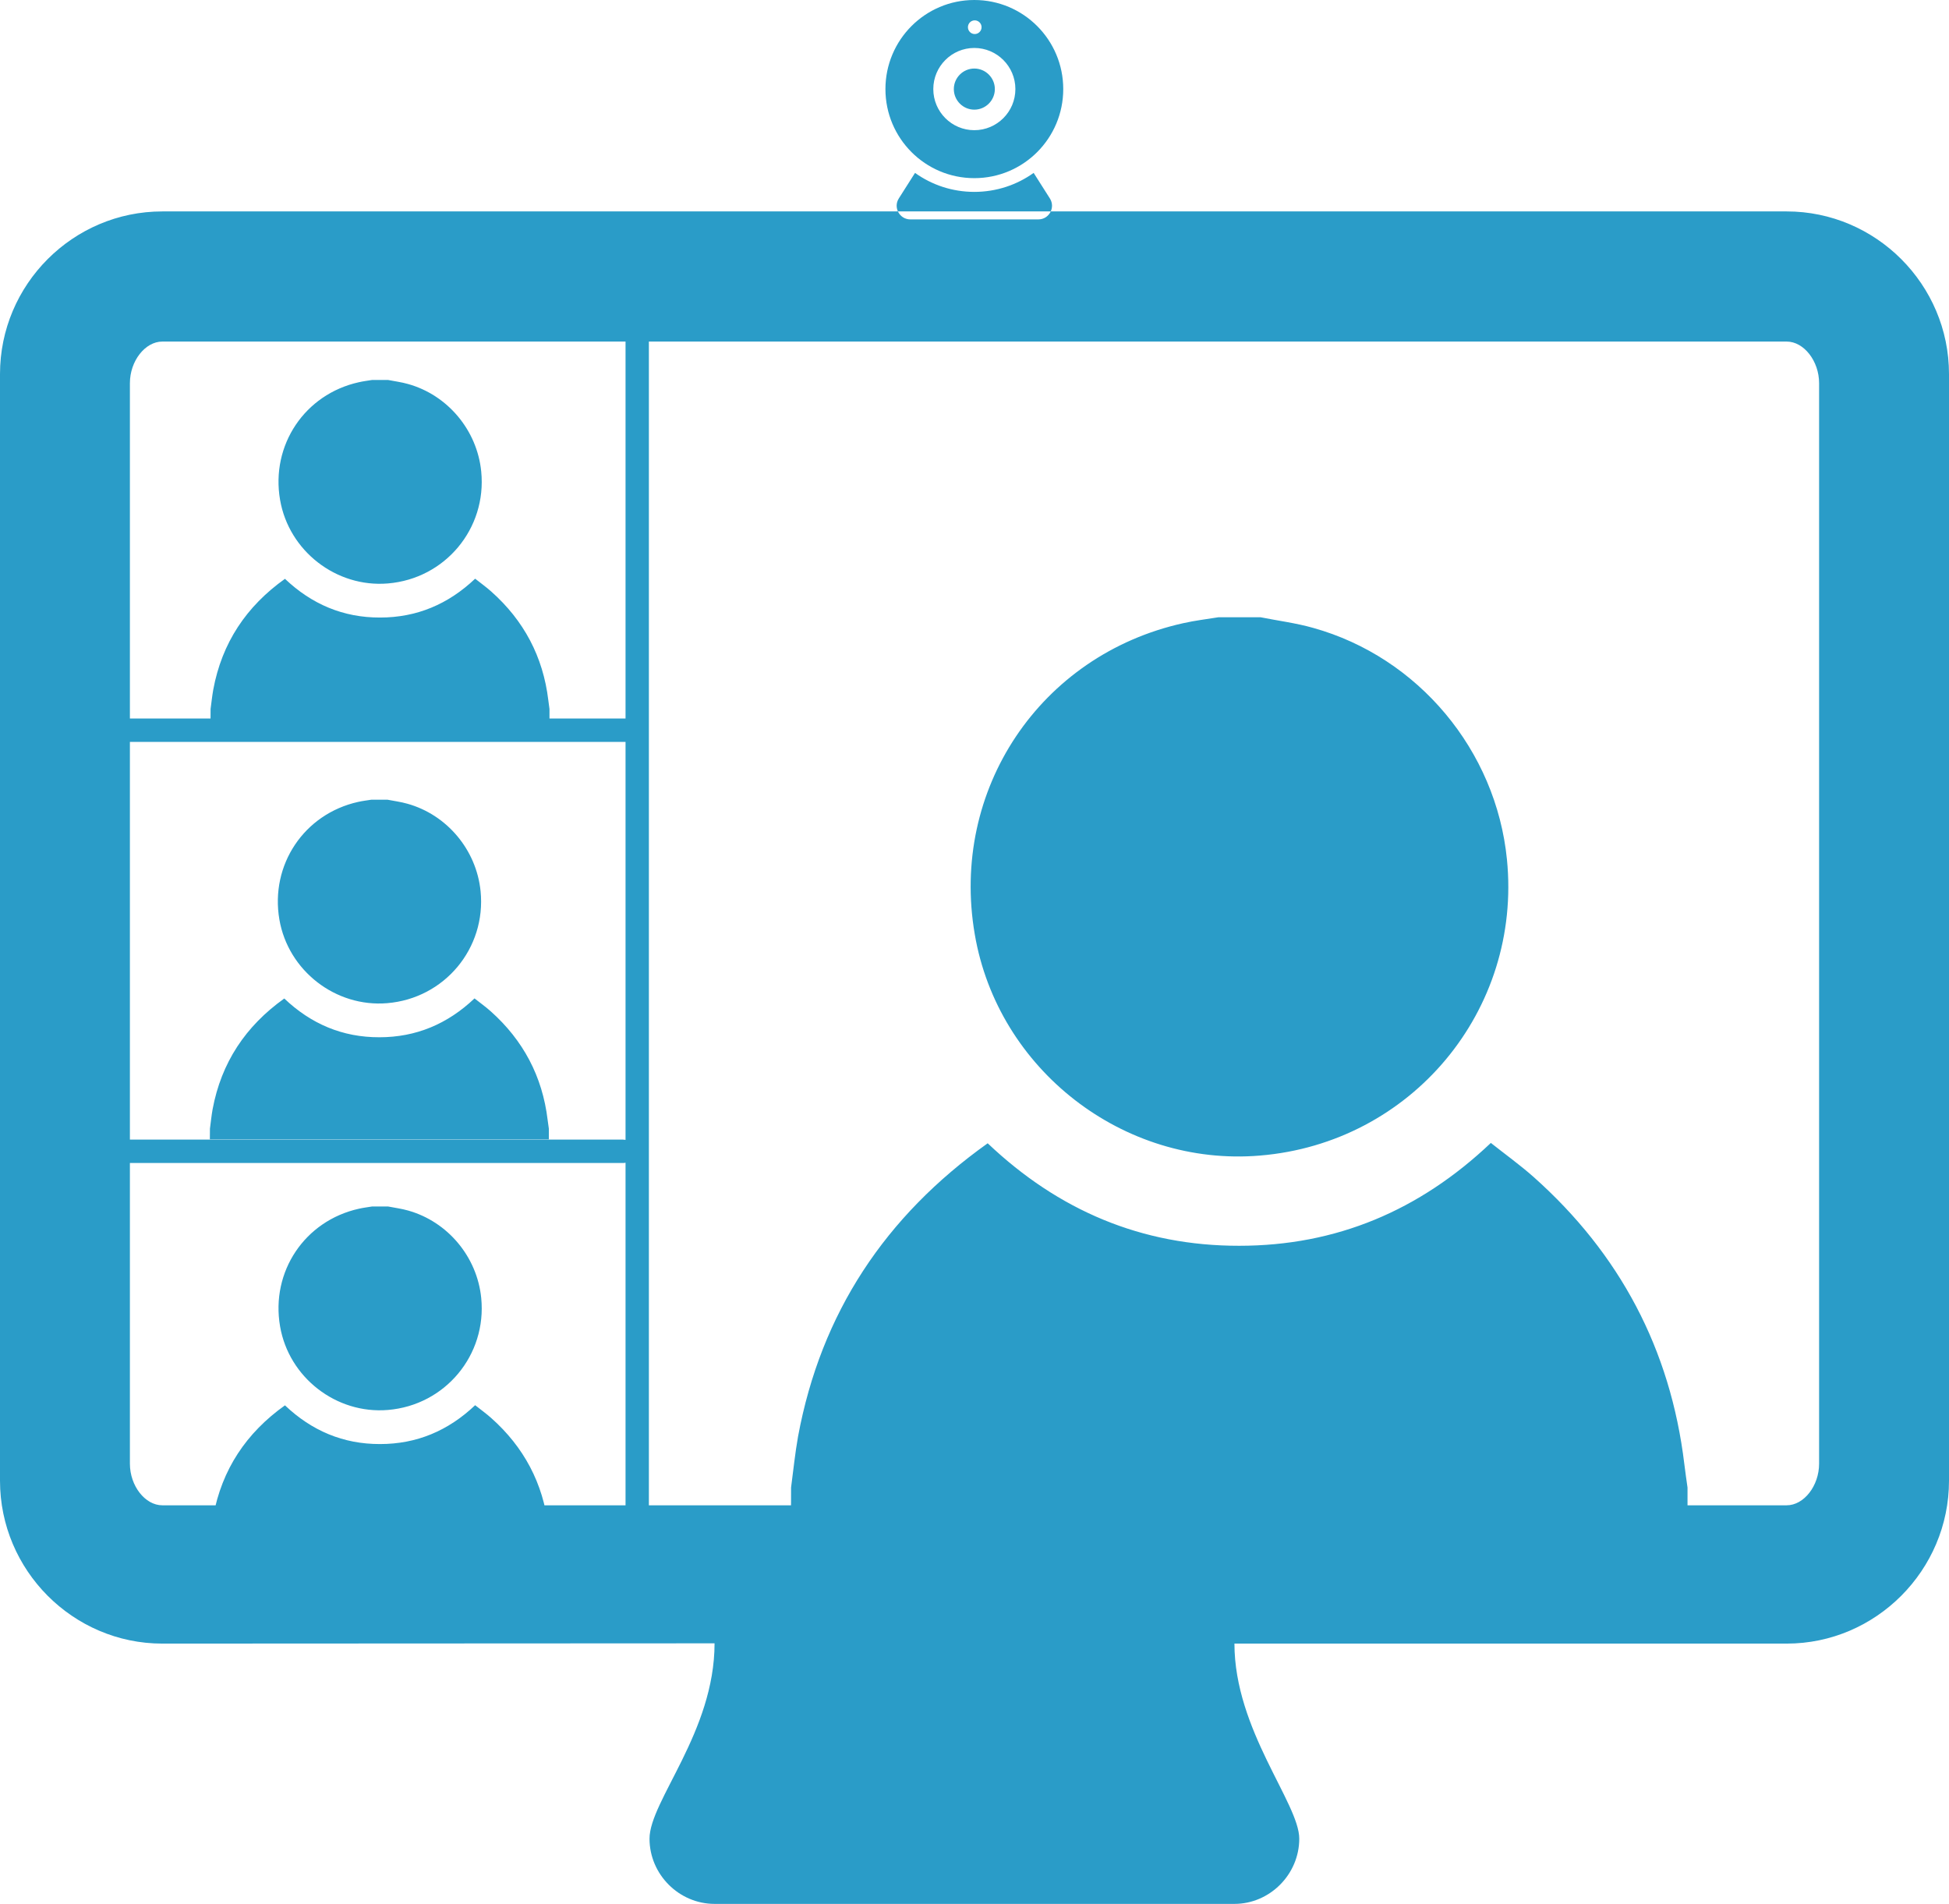 <svg width="43" height="42" viewBox="0 0 43 42" fill="none" xmlns="http://www.w3.org/2000/svg">
<path d="M14.059 6.078C14.201 6.078 14.316 6.351 14.316 6.688V34.469C14.316 34.806 14.201 35.079 14.059 35.079C13.916 35.079 13.801 34.806 13.801 34.469V6.688C13.801 6.351 13.916 6.078 14.059 6.078ZM14.218 16.096V16.119C14.218 16.256 14.108 16.366 13.972 16.366H2.766C2.63 16.366 2.52 16.256 2.52 16.119V16.096C2.52 15.96 2.63 15.85 2.766 15.85H13.972C14.108 15.85 14.218 15.96 14.218 16.096ZM13.991 25.386V25.41C13.991 25.546 13.881 25.656 13.745 25.656H2.539C2.403 25.656 2.293 25.546 2.293 25.41V25.386C2.293 25.25 2.403 25.14 2.539 25.14H13.745C13.881 25.14 13.991 25.25 13.991 25.386ZM4.646 33.873C4.665 33.731 4.68 33.587 4.705 33.447C4.896 32.415 5.434 31.609 6.287 31.002C6.877 31.562 7.572 31.858 8.384 31.856C9.193 31.856 9.887 31.564 10.483 30.999C10.601 31.093 10.726 31.182 10.839 31.283C11.558 31.922 11.982 32.72 12.097 33.678C12.104 33.743 12.115 33.808 12.123 33.873C12.123 33.95 12.123 34.029 12.123 34.107C9.63 34.107 7.138 34.107 4.645 34.107C4.646 34.029 4.646 33.95 4.646 33.873ZM8.561 26.615C8.708 26.644 8.859 26.663 9.002 26.704C9.878 26.949 10.527 27.726 10.617 28.634C10.743 29.894 9.82 31 8.557 31.104C7.419 31.199 6.372 30.387 6.179 29.259C5.971 28.053 6.724 26.93 7.917 26.665C8.013 26.643 8.113 26.631 8.21 26.615C8.327 26.615 8.444 26.615 8.561 26.615H8.561ZM17.453 32.815C17.503 32.44 17.541 32.06 17.607 31.689C18.113 28.96 19.535 26.827 21.791 25.221C23.352 26.703 25.192 27.485 27.34 27.482C29.48 27.482 31.316 26.707 32.892 25.213C33.205 25.461 33.533 25.697 33.835 25.964C35.736 27.656 36.856 29.765 37.161 32.3C37.181 32.471 37.208 32.645 37.231 32.815C37.231 33.02 37.231 33.23 37.231 33.435C30.636 33.435 24.044 33.435 17.449 33.435C17.453 33.229 17.453 33.02 17.453 32.815H17.453ZM27.807 13.616C28.198 13.694 28.595 13.744 28.974 13.852C31.292 14.499 33.008 16.554 33.247 18.958C33.58 22.291 31.138 25.217 27.796 25.492C24.786 25.744 22.015 23.595 21.506 20.611C20.957 17.421 22.947 14.449 26.103 13.748C26.358 13.69 26.621 13.659 26.88 13.617C27.189 13.617 27.498 13.617 27.807 13.617L27.807 13.616ZM4.632 24.898C4.651 24.757 4.665 24.613 4.69 24.473C4.882 23.441 5.419 22.635 6.272 22.027C6.862 22.588 7.557 22.884 8.37 22.882C9.179 22.882 9.873 22.59 10.469 22.025C10.587 22.118 10.711 22.207 10.825 22.308C11.543 22.948 11.967 23.745 12.082 24.704C12.09 24.768 12.1 24.834 12.109 24.898C12.109 24.976 12.109 25.055 12.109 25.133C9.615 25.133 7.124 25.133 4.63 25.133C4.632 25.055 4.632 24.976 4.632 24.898ZM8.546 17.641C8.694 17.67 8.844 17.689 8.987 17.73C9.864 17.974 10.512 18.751 10.603 19.66C10.729 20.92 9.805 22.026 8.542 22.13C7.404 22.225 6.357 21.413 6.164 20.285C5.957 19.079 6.709 17.955 7.902 17.69C7.999 17.668 8.098 17.657 8.196 17.641C8.313 17.641 8.43 17.641 8.546 17.641H8.546ZM4.646 15.64C4.665 15.498 4.68 15.354 4.705 15.214C4.896 14.182 5.434 13.376 6.287 12.769C6.877 13.329 7.572 13.625 8.384 13.623C9.193 13.623 9.887 13.331 10.483 12.766C10.601 12.86 10.726 12.949 10.839 13.05C11.558 13.689 11.982 14.487 12.097 15.445C12.104 15.509 12.115 15.575 12.123 15.64C12.123 15.717 12.123 15.796 12.123 15.874C9.63 15.874 7.138 15.874 4.645 15.874C4.646 15.796 4.646 15.717 4.646 15.64ZM8.561 8.382C8.708 8.411 8.859 8.43 9.002 8.471C9.878 8.715 10.527 9.492 10.617 10.401C10.743 11.661 9.82 12.767 8.557 12.871C7.419 12.966 6.372 12.154 6.179 11.026C5.971 9.82 6.724 8.696 7.917 8.432C8.013 8.41 8.113 8.398 8.21 8.382C8.327 8.382 8.444 8.382 8.561 8.382H8.561ZM43 8.252V32.665C43 34.64 41.386 36.258 39.419 36.258H27.235C27.235 38.163 28.665 39.78 28.665 40.562C28.665 41.349 28.015 42 27.235 42H15.765C14.98 42 14.33 41.349 14.33 40.562C14.33 39.731 15.765 38.206 15.765 36.252L3.581 36.258C1.609 36.258 0 34.64 0 32.665V8.252C0 6.276 1.609 4.664 3.581 4.664H39.419C41.386 4.664 43 6.276 43 8.252ZM40.134 32.29V8.452C40.134 7.964 39.798 7.535 39.419 7.535H3.581C3.202 7.535 2.866 7.964 2.866 8.452V32.29C2.866 32.779 3.202 33.207 3.581 33.207H39.419C39.798 33.207 40.134 32.779 40.134 32.29ZM21.496 3.93C22.58 3.93 23.458 3.051 23.458 1.965C23.458 0.88 22.58 0 21.496 0C20.413 0 19.535 0.88 19.535 1.965C19.535 3.051 20.413 3.93 21.496 3.93ZM21.505 0.449C21.588 0.449 21.656 0.517 21.656 0.6C21.656 0.683 21.588 0.751 21.505 0.751C21.422 0.751 21.355 0.683 21.355 0.6C21.355 0.517 21.422 0.449 21.505 0.449ZM21.496 1.058C21.996 1.058 22.402 1.465 22.402 1.965C22.402 2.466 21.996 2.872 21.496 2.872C20.997 2.872 20.591 2.466 20.591 1.965C20.591 1.465 20.997 1.058 21.496 1.058ZM21.496 2.419C21.745 2.419 21.949 2.215 21.949 1.965C21.949 1.716 21.745 1.512 21.496 1.512C21.247 1.512 21.044 1.716 21.044 1.965C21.044 2.215 21.247 2.419 21.496 2.419ZM22.805 3.814C22.435 4.079 21.982 4.233 21.496 4.233C21.01 4.233 20.558 4.079 20.188 3.814L19.831 4.376C19.702 4.577 19.847 4.84 20.084 4.84H22.909C23.146 4.84 23.291 4.577 23.162 4.376L22.805 3.814Z" fill="#2A9CC8"/>
</svg>
